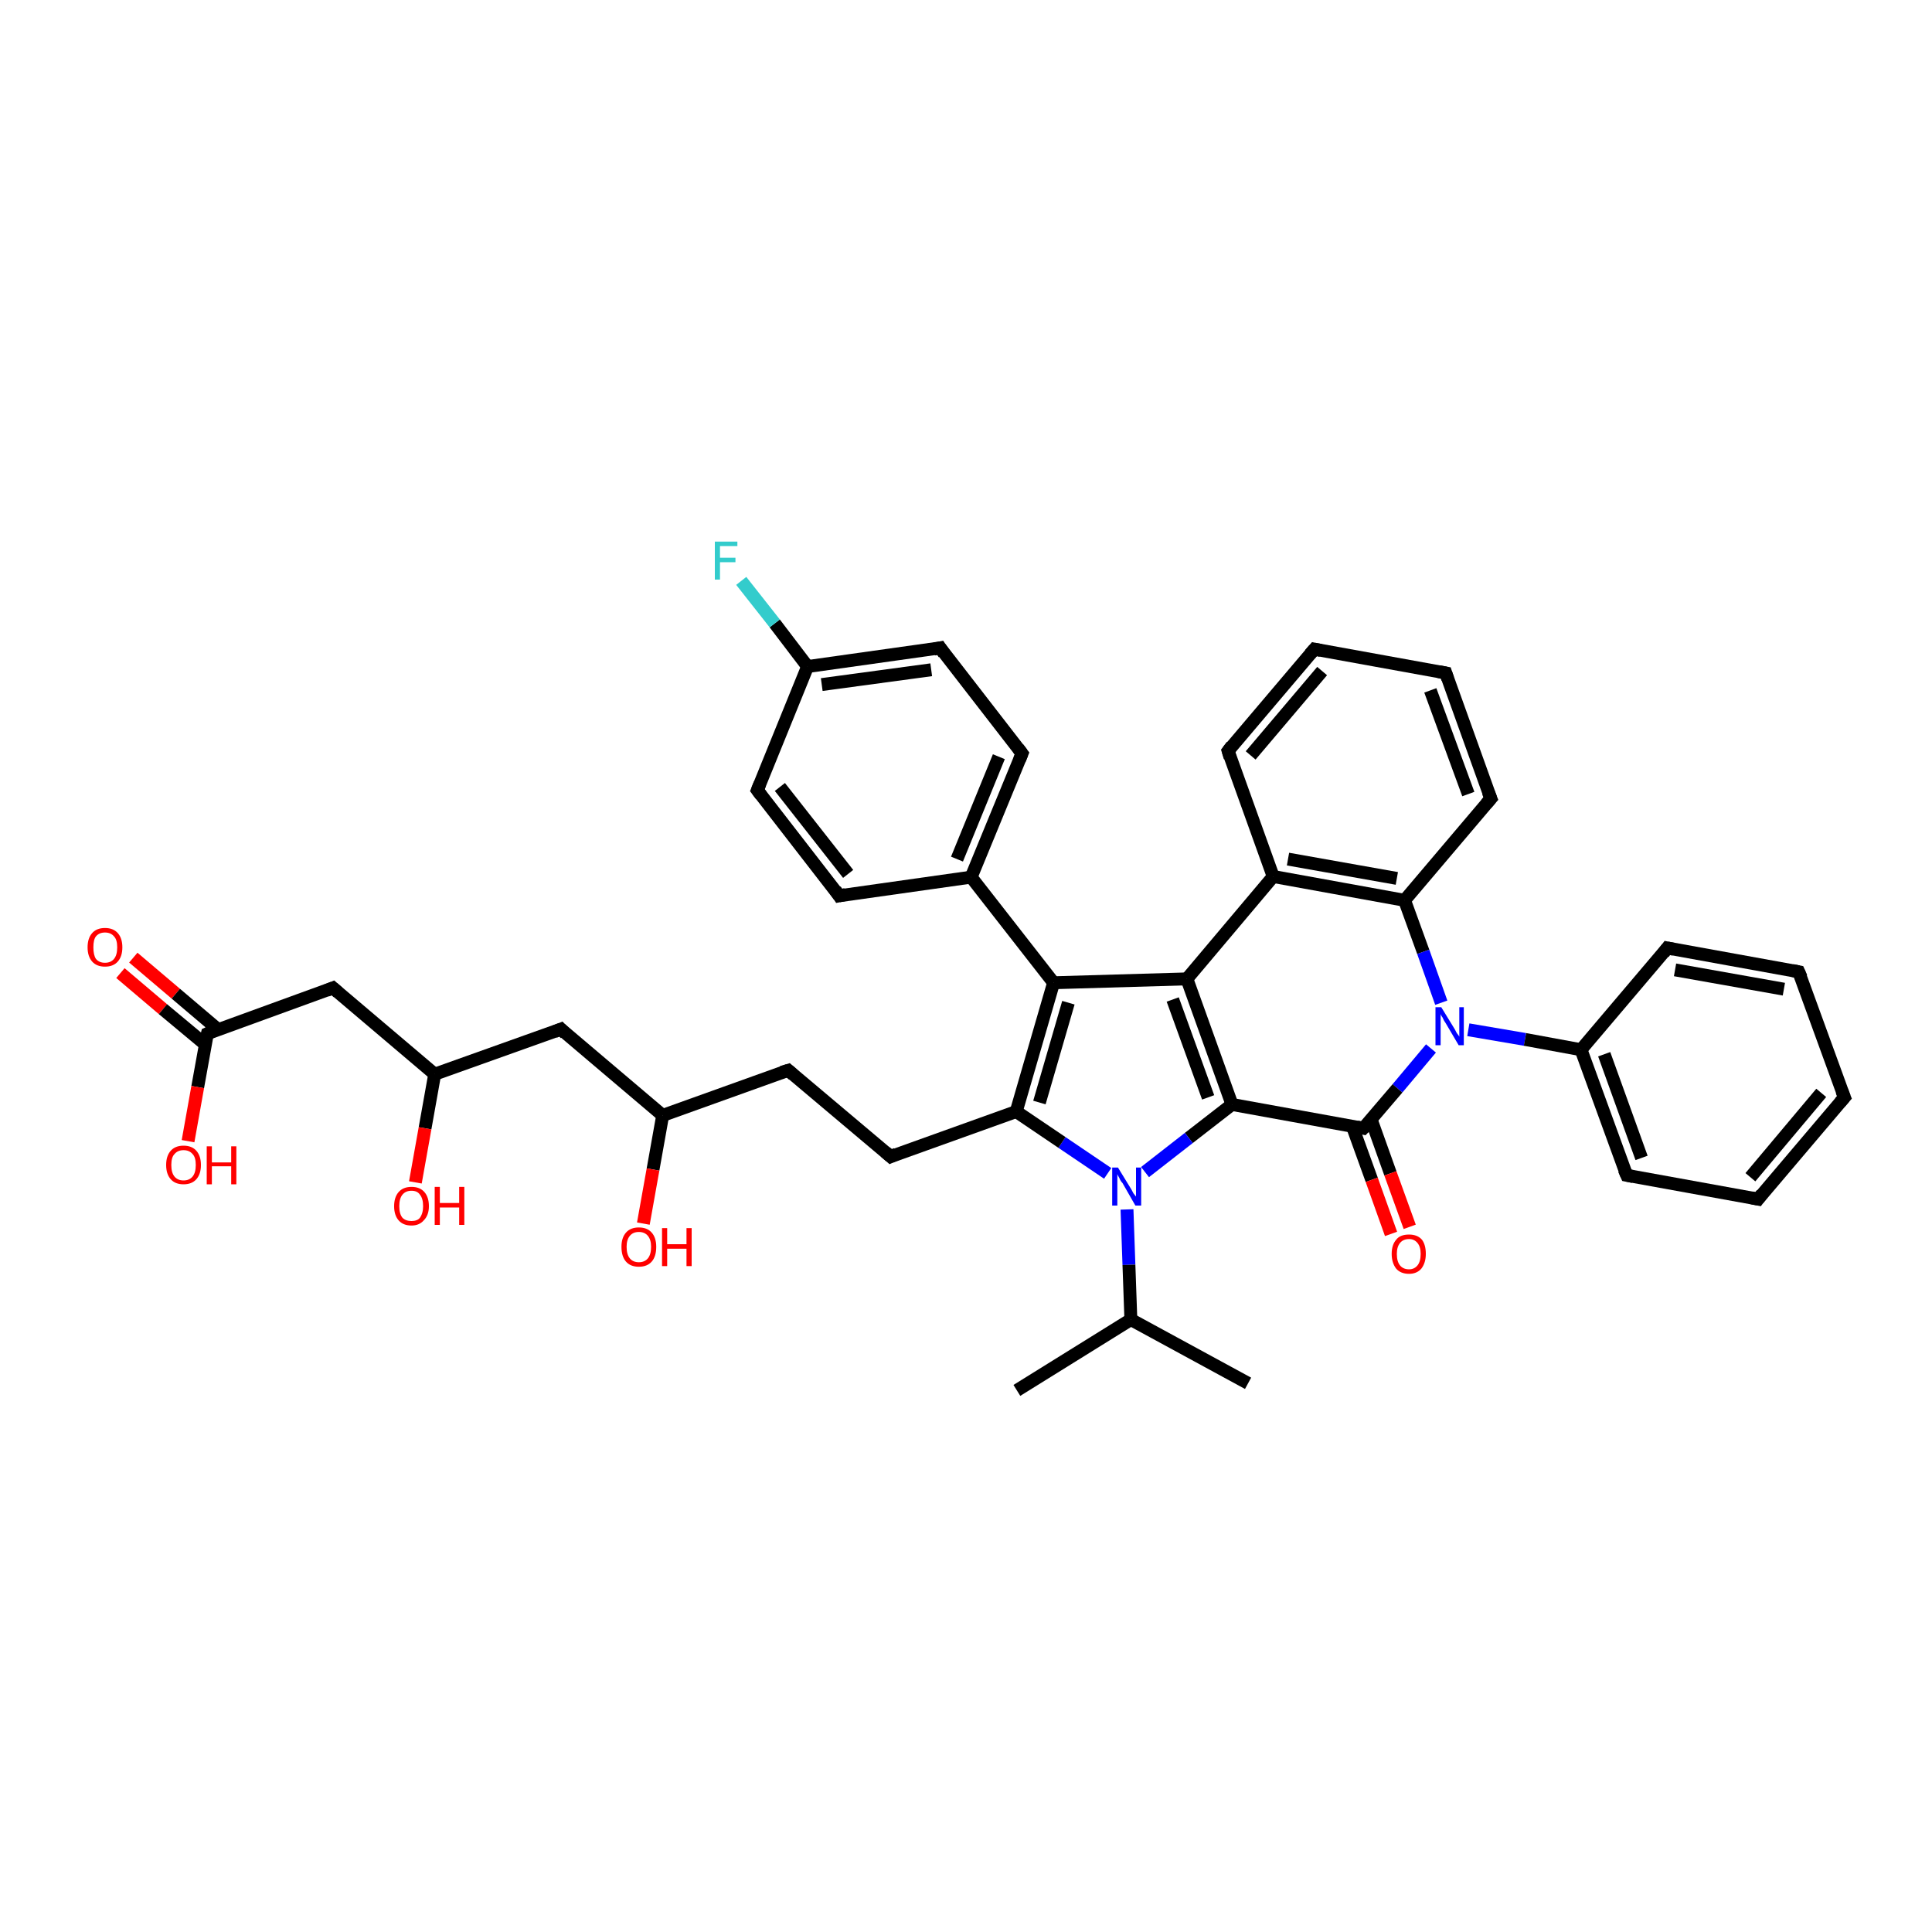 <?xml version='1.0' encoding='iso-8859-1'?>
<svg version='1.1' baseProfile='full'
              xmlns='http://www.w3.org/2000/svg'
                      xmlns:rdkit='http://www.rdkit.org/xml'
                      xmlns:xlink='http://www.w3.org/1999/xlink'
                  xml:space='preserve'
width='300px' height='300px' viewBox='0 0 300 300'>
<!-- END OF HEADER -->
<rect style='opacity:1.0;fill:#FFFFFF;stroke:none' width='300.0' height='300.0' x='0.0' y='0.0'> </rect>
<path class='bond-0 atom-0 atom-1' d='M 20.7,148.7 L 27.3,154.3' style='fill:none;fill-rule:evenodd;stroke:#FF0000;stroke-width:2.0px;stroke-linecap:butt;stroke-linejoin:miter;stroke-opacity:1' />
<path class='bond-0 atom-0 atom-1' d='M 27.3,154.3 L 33.9,159.9' style='fill:none;fill-rule:evenodd;stroke:#000000;stroke-width:2.0px;stroke-linecap:butt;stroke-linejoin:miter;stroke-opacity:1' />
<path class='bond-0 atom-0 atom-1' d='M 18.7,151.1 L 25.3,156.7' style='fill:none;fill-rule:evenodd;stroke:#FF0000;stroke-width:2.0px;stroke-linecap:butt;stroke-linejoin:miter;stroke-opacity:1' />
<path class='bond-0 atom-0 atom-1' d='M 25.3,156.7 L 31.9,162.2' style='fill:none;fill-rule:evenodd;stroke:#000000;stroke-width:2.0px;stroke-linecap:butt;stroke-linejoin:miter;stroke-opacity:1' />
<path class='bond-1 atom-1 atom-2' d='M 32.2,160.5 L 30.7,168.8' style='fill:none;fill-rule:evenodd;stroke:#000000;stroke-width:2.0px;stroke-linecap:butt;stroke-linejoin:miter;stroke-opacity:1' />
<path class='bond-1 atom-1 atom-2' d='M 30.7,168.8 L 29.2,177.2' style='fill:none;fill-rule:evenodd;stroke:#FF0000;stroke-width:2.0px;stroke-linecap:butt;stroke-linejoin:miter;stroke-opacity:1' />
<path class='bond-2 atom-1 atom-3' d='M 32.2,160.5 L 51.7,153.4' style='fill:none;fill-rule:evenodd;stroke:#000000;stroke-width:2.0px;stroke-linecap:butt;stroke-linejoin:miter;stroke-opacity:1' />
<path class='bond-3 atom-3 atom-4' d='M 51.7,153.4 L 67.5,166.8' style='fill:none;fill-rule:evenodd;stroke:#000000;stroke-width:2.0px;stroke-linecap:butt;stroke-linejoin:miter;stroke-opacity:1' />
<path class='bond-4 atom-4 atom-5' d='M 67.5,166.8 L 66.0,175.2' style='fill:none;fill-rule:evenodd;stroke:#000000;stroke-width:2.0px;stroke-linecap:butt;stroke-linejoin:miter;stroke-opacity:1' />
<path class='bond-4 atom-4 atom-5' d='M 66.0,175.2 L 64.5,183.6' style='fill:none;fill-rule:evenodd;stroke:#FF0000;stroke-width:2.0px;stroke-linecap:butt;stroke-linejoin:miter;stroke-opacity:1' />
<path class='bond-5 atom-4 atom-6' d='M 67.5,166.8 L 87.1,159.8' style='fill:none;fill-rule:evenodd;stroke:#000000;stroke-width:2.0px;stroke-linecap:butt;stroke-linejoin:miter;stroke-opacity:1' />
<path class='bond-6 atom-6 atom-7' d='M 87.1,159.8 L 102.9,173.2' style='fill:none;fill-rule:evenodd;stroke:#000000;stroke-width:2.0px;stroke-linecap:butt;stroke-linejoin:miter;stroke-opacity:1' />
<path class='bond-7 atom-7 atom-8' d='M 102.9,173.2 L 101.4,181.6' style='fill:none;fill-rule:evenodd;stroke:#000000;stroke-width:2.0px;stroke-linecap:butt;stroke-linejoin:miter;stroke-opacity:1' />
<path class='bond-7 atom-7 atom-8' d='M 101.4,181.6 L 99.9,190.0' style='fill:none;fill-rule:evenodd;stroke:#FF0000;stroke-width:2.0px;stroke-linecap:butt;stroke-linejoin:miter;stroke-opacity:1' />
<path class='bond-8 atom-7 atom-9' d='M 102.9,173.2 L 122.4,166.2' style='fill:none;fill-rule:evenodd;stroke:#000000;stroke-width:2.0px;stroke-linecap:butt;stroke-linejoin:miter;stroke-opacity:1' />
<path class='bond-9 atom-9 atom-10' d='M 122.4,166.2 L 138.3,179.6' style='fill:none;fill-rule:evenodd;stroke:#000000;stroke-width:2.0px;stroke-linecap:butt;stroke-linejoin:miter;stroke-opacity:1' />
<path class='bond-10 atom-10 atom-11' d='M 138.3,179.6 L 157.8,172.6' style='fill:none;fill-rule:evenodd;stroke:#000000;stroke-width:2.0px;stroke-linecap:butt;stroke-linejoin:miter;stroke-opacity:1' />
<path class='bond-11 atom-11 atom-12' d='M 157.8,172.6 L 163.6,152.6' style='fill:none;fill-rule:evenodd;stroke:#000000;stroke-width:2.0px;stroke-linecap:butt;stroke-linejoin:miter;stroke-opacity:1' />
<path class='bond-11 atom-11 atom-12' d='M 161.4,171.2 L 165.9,155.7' style='fill:none;fill-rule:evenodd;stroke:#000000;stroke-width:2.0px;stroke-linecap:butt;stroke-linejoin:miter;stroke-opacity:1' />
<path class='bond-12 atom-12 atom-13' d='M 163.6,152.6 L 184.3,152.0' style='fill:none;fill-rule:evenodd;stroke:#000000;stroke-width:2.0px;stroke-linecap:butt;stroke-linejoin:miter;stroke-opacity:1' />
<path class='bond-13 atom-13 atom-14' d='M 184.3,152.0 L 197.7,136.1' style='fill:none;fill-rule:evenodd;stroke:#000000;stroke-width:2.0px;stroke-linecap:butt;stroke-linejoin:miter;stroke-opacity:1' />
<path class='bond-14 atom-14 atom-15' d='M 197.7,136.1 L 218.1,139.8' style='fill:none;fill-rule:evenodd;stroke:#000000;stroke-width:2.0px;stroke-linecap:butt;stroke-linejoin:miter;stroke-opacity:1' />
<path class='bond-14 atom-14 atom-15' d='M 200.0,133.4 L 216.9,136.4' style='fill:none;fill-rule:evenodd;stroke:#000000;stroke-width:2.0px;stroke-linecap:butt;stroke-linejoin:miter;stroke-opacity:1' />
<path class='bond-15 atom-15 atom-16' d='M 218.1,139.8 L 231.5,124.0' style='fill:none;fill-rule:evenodd;stroke:#000000;stroke-width:2.0px;stroke-linecap:butt;stroke-linejoin:miter;stroke-opacity:1' />
<path class='bond-16 atom-16 atom-17' d='M 231.5,124.0 L 224.5,104.5' style='fill:none;fill-rule:evenodd;stroke:#000000;stroke-width:2.0px;stroke-linecap:butt;stroke-linejoin:miter;stroke-opacity:1' />
<path class='bond-16 atom-16 atom-17' d='M 228.0,123.3 L 222.1,107.2' style='fill:none;fill-rule:evenodd;stroke:#000000;stroke-width:2.0px;stroke-linecap:butt;stroke-linejoin:miter;stroke-opacity:1' />
<path class='bond-17 atom-17 atom-18' d='M 224.5,104.5 L 204.1,100.8' style='fill:none;fill-rule:evenodd;stroke:#000000;stroke-width:2.0px;stroke-linecap:butt;stroke-linejoin:miter;stroke-opacity:1' />
<path class='bond-18 atom-18 atom-19' d='M 204.1,100.8 L 190.7,116.6' style='fill:none;fill-rule:evenodd;stroke:#000000;stroke-width:2.0px;stroke-linecap:butt;stroke-linejoin:miter;stroke-opacity:1' />
<path class='bond-18 atom-18 atom-19' d='M 205.3,104.2 L 194.2,117.3' style='fill:none;fill-rule:evenodd;stroke:#000000;stroke-width:2.0px;stroke-linecap:butt;stroke-linejoin:miter;stroke-opacity:1' />
<path class='bond-19 atom-15 atom-20' d='M 218.1,139.8 L 221.0,147.8' style='fill:none;fill-rule:evenodd;stroke:#000000;stroke-width:2.0px;stroke-linecap:butt;stroke-linejoin:miter;stroke-opacity:1' />
<path class='bond-19 atom-15 atom-20' d='M 221.0,147.8 L 223.8,155.7' style='fill:none;fill-rule:evenodd;stroke:#0000FF;stroke-width:2.0px;stroke-linecap:butt;stroke-linejoin:miter;stroke-opacity:1' />
<path class='bond-20 atom-20 atom-21' d='M 222.2,162.8 L 217.0,169.0' style='fill:none;fill-rule:evenodd;stroke:#0000FF;stroke-width:2.0px;stroke-linecap:butt;stroke-linejoin:miter;stroke-opacity:1' />
<path class='bond-20 atom-20 atom-21' d='M 217.0,169.0 L 211.7,175.2' style='fill:none;fill-rule:evenodd;stroke:#000000;stroke-width:2.0px;stroke-linecap:butt;stroke-linejoin:miter;stroke-opacity:1' />
<path class='bond-21 atom-21 atom-22' d='M 210.0,174.9 L 213.0,183.2' style='fill:none;fill-rule:evenodd;stroke:#000000;stroke-width:2.0px;stroke-linecap:butt;stroke-linejoin:miter;stroke-opacity:1' />
<path class='bond-21 atom-21 atom-22' d='M 213.0,183.2 L 216.0,191.6' style='fill:none;fill-rule:evenodd;stroke:#FF0000;stroke-width:2.0px;stroke-linecap:butt;stroke-linejoin:miter;stroke-opacity:1' />
<path class='bond-21 atom-21 atom-22' d='M 212.9,173.8 L 215.9,182.2' style='fill:none;fill-rule:evenodd;stroke:#000000;stroke-width:2.0px;stroke-linecap:butt;stroke-linejoin:miter;stroke-opacity:1' />
<path class='bond-21 atom-21 atom-22' d='M 215.9,182.2 L 218.9,190.5' style='fill:none;fill-rule:evenodd;stroke:#FF0000;stroke-width:2.0px;stroke-linecap:butt;stroke-linejoin:miter;stroke-opacity:1' />
<path class='bond-22 atom-21 atom-23' d='M 211.7,175.2 L 191.3,171.5' style='fill:none;fill-rule:evenodd;stroke:#000000;stroke-width:2.0px;stroke-linecap:butt;stroke-linejoin:miter;stroke-opacity:1' />
<path class='bond-23 atom-23 atom-24' d='M 191.3,171.5 L 184.6,176.7' style='fill:none;fill-rule:evenodd;stroke:#000000;stroke-width:2.0px;stroke-linecap:butt;stroke-linejoin:miter;stroke-opacity:1' />
<path class='bond-23 atom-23 atom-24' d='M 184.6,176.7 L 177.8,182.0' style='fill:none;fill-rule:evenodd;stroke:#0000FF;stroke-width:2.0px;stroke-linecap:butt;stroke-linejoin:miter;stroke-opacity:1' />
<path class='bond-24 atom-24 atom-25' d='M 175.0,187.8 L 175.3,196.4' style='fill:none;fill-rule:evenodd;stroke:#0000FF;stroke-width:2.0px;stroke-linecap:butt;stroke-linejoin:miter;stroke-opacity:1' />
<path class='bond-24 atom-24 atom-25' d='M 175.3,196.4 L 175.6,204.9' style='fill:none;fill-rule:evenodd;stroke:#000000;stroke-width:2.0px;stroke-linecap:butt;stroke-linejoin:miter;stroke-opacity:1' />
<path class='bond-25 atom-25 atom-26' d='M 175.6,204.9 L 157.9,215.9' style='fill:none;fill-rule:evenodd;stroke:#000000;stroke-width:2.0px;stroke-linecap:butt;stroke-linejoin:miter;stroke-opacity:1' />
<path class='bond-26 atom-25 atom-27' d='M 175.6,204.9 L 193.8,214.8' style='fill:none;fill-rule:evenodd;stroke:#000000;stroke-width:2.0px;stroke-linecap:butt;stroke-linejoin:miter;stroke-opacity:1' />
<path class='bond-27 atom-20 atom-28' d='M 228.0,159.9 L 236.8,161.4' style='fill:none;fill-rule:evenodd;stroke:#0000FF;stroke-width:2.0px;stroke-linecap:butt;stroke-linejoin:miter;stroke-opacity:1' />
<path class='bond-27 atom-20 atom-28' d='M 236.8,161.4 L 245.5,163.0' style='fill:none;fill-rule:evenodd;stroke:#000000;stroke-width:2.0px;stroke-linecap:butt;stroke-linejoin:miter;stroke-opacity:1' />
<path class='bond-28 atom-28 atom-29' d='M 245.5,163.0 L 252.6,182.5' style='fill:none;fill-rule:evenodd;stroke:#000000;stroke-width:2.0px;stroke-linecap:butt;stroke-linejoin:miter;stroke-opacity:1' />
<path class='bond-28 atom-28 atom-29' d='M 249.1,163.7 L 254.9,179.8' style='fill:none;fill-rule:evenodd;stroke:#000000;stroke-width:2.0px;stroke-linecap:butt;stroke-linejoin:miter;stroke-opacity:1' />
<path class='bond-29 atom-29 atom-30' d='M 252.6,182.5 L 273.0,186.2' style='fill:none;fill-rule:evenodd;stroke:#000000;stroke-width:2.0px;stroke-linecap:butt;stroke-linejoin:miter;stroke-opacity:1' />
<path class='bond-30 atom-30 atom-31' d='M 273.0,186.2 L 286.4,170.4' style='fill:none;fill-rule:evenodd;stroke:#000000;stroke-width:2.0px;stroke-linecap:butt;stroke-linejoin:miter;stroke-opacity:1' />
<path class='bond-30 atom-30 atom-31' d='M 271.8,182.8 L 282.8,169.7' style='fill:none;fill-rule:evenodd;stroke:#000000;stroke-width:2.0px;stroke-linecap:butt;stroke-linejoin:miter;stroke-opacity:1' />
<path class='bond-31 atom-31 atom-32' d='M 286.4,170.4 L 279.3,150.9' style='fill:none;fill-rule:evenodd;stroke:#000000;stroke-width:2.0px;stroke-linecap:butt;stroke-linejoin:miter;stroke-opacity:1' />
<path class='bond-32 atom-32 atom-33' d='M 279.3,150.9 L 258.9,147.2' style='fill:none;fill-rule:evenodd;stroke:#000000;stroke-width:2.0px;stroke-linecap:butt;stroke-linejoin:miter;stroke-opacity:1' />
<path class='bond-32 atom-32 atom-33' d='M 277.0,153.6 L 260.1,150.6' style='fill:none;fill-rule:evenodd;stroke:#000000;stroke-width:2.0px;stroke-linecap:butt;stroke-linejoin:miter;stroke-opacity:1' />
<path class='bond-33 atom-12 atom-34' d='M 163.6,152.6 L 150.8,136.2' style='fill:none;fill-rule:evenodd;stroke:#000000;stroke-width:2.0px;stroke-linecap:butt;stroke-linejoin:miter;stroke-opacity:1' />
<path class='bond-34 atom-34 atom-35' d='M 150.8,136.2 L 158.7,117.0' style='fill:none;fill-rule:evenodd;stroke:#000000;stroke-width:2.0px;stroke-linecap:butt;stroke-linejoin:miter;stroke-opacity:1' />
<path class='bond-34 atom-34 atom-35' d='M 148.6,133.4 L 155.1,117.5' style='fill:none;fill-rule:evenodd;stroke:#000000;stroke-width:2.0px;stroke-linecap:butt;stroke-linejoin:miter;stroke-opacity:1' />
<path class='bond-35 atom-35 atom-36' d='M 158.7,117.0 L 146.0,100.6' style='fill:none;fill-rule:evenodd;stroke:#000000;stroke-width:2.0px;stroke-linecap:butt;stroke-linejoin:miter;stroke-opacity:1' />
<path class='bond-36 atom-36 atom-37' d='M 146.0,100.6 L 125.4,103.5' style='fill:none;fill-rule:evenodd;stroke:#000000;stroke-width:2.0px;stroke-linecap:butt;stroke-linejoin:miter;stroke-opacity:1' />
<path class='bond-36 atom-36 atom-37' d='M 144.6,104.0 L 127.6,106.3' style='fill:none;fill-rule:evenodd;stroke:#000000;stroke-width:2.0px;stroke-linecap:butt;stroke-linejoin:miter;stroke-opacity:1' />
<path class='bond-37 atom-37 atom-38' d='M 125.4,103.5 L 120.3,96.8' style='fill:none;fill-rule:evenodd;stroke:#000000;stroke-width:2.0px;stroke-linecap:butt;stroke-linejoin:miter;stroke-opacity:1' />
<path class='bond-37 atom-37 atom-38' d='M 120.3,96.8 L 115.1,90.2' style='fill:none;fill-rule:evenodd;stroke:#33CCCC;stroke-width:2.0px;stroke-linecap:butt;stroke-linejoin:miter;stroke-opacity:1' />
<path class='bond-38 atom-37 atom-39' d='M 125.4,103.5 L 117.6,122.7' style='fill:none;fill-rule:evenodd;stroke:#000000;stroke-width:2.0px;stroke-linecap:butt;stroke-linejoin:miter;stroke-opacity:1' />
<path class='bond-39 atom-39 atom-40' d='M 117.6,122.7 L 130.3,139.1' style='fill:none;fill-rule:evenodd;stroke:#000000;stroke-width:2.0px;stroke-linecap:butt;stroke-linejoin:miter;stroke-opacity:1' />
<path class='bond-39 atom-39 atom-40' d='M 121.1,122.2 L 131.7,135.7' style='fill:none;fill-rule:evenodd;stroke:#000000;stroke-width:2.0px;stroke-linecap:butt;stroke-linejoin:miter;stroke-opacity:1' />
<path class='bond-40 atom-19 atom-14' d='M 190.7,116.6 L 197.7,136.1' style='fill:none;fill-rule:evenodd;stroke:#000000;stroke-width:2.0px;stroke-linecap:butt;stroke-linejoin:miter;stroke-opacity:1' />
<path class='bond-41 atom-23 atom-13' d='M 191.3,171.5 L 184.3,152.0' style='fill:none;fill-rule:evenodd;stroke:#000000;stroke-width:2.0px;stroke-linecap:butt;stroke-linejoin:miter;stroke-opacity:1' />
<path class='bond-41 atom-23 atom-13' d='M 187.6,170.4 L 182.1,155.2' style='fill:none;fill-rule:evenodd;stroke:#000000;stroke-width:2.0px;stroke-linecap:butt;stroke-linejoin:miter;stroke-opacity:1' />
<path class='bond-42 atom-24 atom-11' d='M 172.0,182.2 L 164.9,177.4' style='fill:none;fill-rule:evenodd;stroke:#0000FF;stroke-width:2.0px;stroke-linecap:butt;stroke-linejoin:miter;stroke-opacity:1' />
<path class='bond-42 atom-24 atom-11' d='M 164.9,177.4 L 157.8,172.6' style='fill:none;fill-rule:evenodd;stroke:#000000;stroke-width:2.0px;stroke-linecap:butt;stroke-linejoin:miter;stroke-opacity:1' />
<path class='bond-43 atom-33 atom-28' d='M 258.9,147.2 L 245.5,163.0' style='fill:none;fill-rule:evenodd;stroke:#000000;stroke-width:2.0px;stroke-linecap:butt;stroke-linejoin:miter;stroke-opacity:1' />
<path class='bond-44 atom-40 atom-34' d='M 130.3,139.1 L 150.8,136.2' style='fill:none;fill-rule:evenodd;stroke:#000000;stroke-width:2.0px;stroke-linecap:butt;stroke-linejoin:miter;stroke-opacity:1' />
<path d='M 32.1,160.9 L 32.2,160.5 L 33.1,160.1' style='fill:none;stroke:#000000;stroke-width:2.0px;stroke-linecap:butt;stroke-linejoin:miter;stroke-opacity:1;' />
<path d='M 50.7,153.8 L 51.7,153.4 L 52.5,154.1' style='fill:none;stroke:#000000;stroke-width:2.0px;stroke-linecap:butt;stroke-linejoin:miter;stroke-opacity:1;' />
<path d='M 86.1,160.2 L 87.1,159.8 L 87.8,160.5' style='fill:none;stroke:#000000;stroke-width:2.0px;stroke-linecap:butt;stroke-linejoin:miter;stroke-opacity:1;' />
<path d='M 121.4,166.5 L 122.4,166.2 L 123.2,166.9' style='fill:none;stroke:#000000;stroke-width:2.0px;stroke-linecap:butt;stroke-linejoin:miter;stroke-opacity:1;' />
<path d='M 137.5,178.9 L 138.3,179.6 L 139.2,179.2' style='fill:none;stroke:#000000;stroke-width:2.0px;stroke-linecap:butt;stroke-linejoin:miter;stroke-opacity:1;' />
<path d='M 230.8,124.8 L 231.5,124.0 L 231.1,123.0' style='fill:none;stroke:#000000;stroke-width:2.0px;stroke-linecap:butt;stroke-linejoin:miter;stroke-opacity:1;' />
<path d='M 224.8,105.4 L 224.5,104.5 L 223.4,104.3' style='fill:none;stroke:#000000;stroke-width:2.0px;stroke-linecap:butt;stroke-linejoin:miter;stroke-opacity:1;' />
<path d='M 205.1,101.0 L 204.1,100.8 L 203.4,101.6' style='fill:none;stroke:#000000;stroke-width:2.0px;stroke-linecap:butt;stroke-linejoin:miter;stroke-opacity:1;' />
<path d='M 191.3,115.8 L 190.7,116.6 L 191.0,117.6' style='fill:none;stroke:#000000;stroke-width:2.0px;stroke-linecap:butt;stroke-linejoin:miter;stroke-opacity:1;' />
<path d='M 212.0,174.9 L 211.7,175.2 L 210.7,175.0' style='fill:none;stroke:#000000;stroke-width:2.0px;stroke-linecap:butt;stroke-linejoin:miter;stroke-opacity:1;' />
<path d='M 252.2,181.6 L 252.6,182.5 L 253.6,182.7' style='fill:none;stroke:#000000;stroke-width:2.0px;stroke-linecap:butt;stroke-linejoin:miter;stroke-opacity:1;' />
<path d='M 272.0,186.0 L 273.0,186.2 L 273.6,185.4' style='fill:none;stroke:#000000;stroke-width:2.0px;stroke-linecap:butt;stroke-linejoin:miter;stroke-opacity:1;' />
<path d='M 285.7,171.2 L 286.4,170.4 L 286.0,169.4' style='fill:none;stroke:#000000;stroke-width:2.0px;stroke-linecap:butt;stroke-linejoin:miter;stroke-opacity:1;' />
<path d='M 279.7,151.8 L 279.3,150.9 L 278.3,150.7' style='fill:none;stroke:#000000;stroke-width:2.0px;stroke-linecap:butt;stroke-linejoin:miter;stroke-opacity:1;' />
<path d='M 259.9,147.4 L 258.9,147.2 L 258.3,148.0' style='fill:none;stroke:#000000;stroke-width:2.0px;stroke-linecap:butt;stroke-linejoin:miter;stroke-opacity:1;' />
<path d='M 158.3,118.0 L 158.7,117.0 L 158.1,116.2' style='fill:none;stroke:#000000;stroke-width:2.0px;stroke-linecap:butt;stroke-linejoin:miter;stroke-opacity:1;' />
<path d='M 146.6,101.5 L 146.0,100.6 L 145.0,100.8' style='fill:none;stroke:#000000;stroke-width:2.0px;stroke-linecap:butt;stroke-linejoin:miter;stroke-opacity:1;' />
<path d='M 118.0,121.7 L 117.6,122.7 L 118.2,123.5' style='fill:none;stroke:#000000;stroke-width:2.0px;stroke-linecap:butt;stroke-linejoin:miter;stroke-opacity:1;' />
<path d='M 129.7,138.2 L 130.3,139.1 L 131.3,138.9' style='fill:none;stroke:#000000;stroke-width:2.0px;stroke-linecap:butt;stroke-linejoin:miter;stroke-opacity:1;' />
<path class='atom-0' d='M 13.6 147.1
Q 13.6 145.7, 14.3 144.9
Q 15.0 144.1, 16.3 144.1
Q 17.6 144.1, 18.3 144.9
Q 19.0 145.7, 19.0 147.1
Q 19.0 148.5, 18.3 149.3
Q 17.6 150.1, 16.3 150.1
Q 15.0 150.1, 14.3 149.3
Q 13.6 148.5, 13.6 147.1
M 16.3 149.5
Q 17.2 149.5, 17.7 148.9
Q 18.2 148.3, 18.2 147.1
Q 18.2 145.9, 17.7 145.4
Q 17.2 144.8, 16.3 144.8
Q 15.4 144.8, 14.9 145.4
Q 14.5 145.9, 14.5 147.1
Q 14.5 148.3, 14.9 148.9
Q 15.4 149.5, 16.3 149.5
' fill='#FF0000'/>
<path class='atom-2' d='M 25.8 180.9
Q 25.8 179.5, 26.5 178.7
Q 27.2 177.9, 28.5 177.9
Q 29.8 177.9, 30.5 178.7
Q 31.2 179.5, 31.2 180.9
Q 31.2 182.3, 30.5 183.1
Q 29.8 183.9, 28.5 183.9
Q 27.2 183.9, 26.5 183.1
Q 25.8 182.3, 25.8 180.9
M 28.5 183.3
Q 29.4 183.3, 29.9 182.7
Q 30.4 182.1, 30.4 180.9
Q 30.4 179.7, 29.9 179.2
Q 29.4 178.6, 28.5 178.6
Q 27.6 178.6, 27.1 179.2
Q 26.6 179.7, 26.6 180.9
Q 26.6 182.1, 27.1 182.7
Q 27.6 183.3, 28.5 183.3
' fill='#FF0000'/>
<path class='atom-2' d='M 32.1 178.0
L 32.9 178.0
L 32.9 180.5
L 35.9 180.5
L 35.9 178.0
L 36.7 178.0
L 36.7 183.9
L 35.9 183.9
L 35.9 181.1
L 32.9 181.1
L 32.9 183.9
L 32.1 183.9
L 32.1 178.0
' fill='#FF0000'/>
<path class='atom-5' d='M 61.2 187.3
Q 61.2 185.9, 61.9 185.1
Q 62.6 184.3, 63.9 184.3
Q 65.2 184.3, 65.9 185.1
Q 66.6 185.9, 66.6 187.3
Q 66.6 188.7, 65.8 189.5
Q 65.1 190.3, 63.9 190.3
Q 62.6 190.3, 61.9 189.5
Q 61.2 188.7, 61.2 187.3
M 63.9 189.6
Q 64.8 189.6, 65.2 189.1
Q 65.7 188.4, 65.7 187.3
Q 65.7 186.1, 65.2 185.5
Q 64.8 184.9, 63.9 184.9
Q 63.0 184.9, 62.5 185.5
Q 62.0 186.1, 62.0 187.3
Q 62.0 188.5, 62.5 189.1
Q 63.0 189.6, 63.9 189.6
' fill='#FF0000'/>
<path class='atom-5' d='M 67.5 184.3
L 68.3 184.3
L 68.3 186.8
L 71.3 186.8
L 71.3 184.3
L 72.1 184.3
L 72.1 190.2
L 71.3 190.2
L 71.3 187.5
L 68.3 187.5
L 68.3 190.2
L 67.5 190.2
L 67.5 184.3
' fill='#FF0000'/>
<path class='atom-8' d='M 96.5 193.6
Q 96.5 192.2, 97.2 191.4
Q 97.9 190.6, 99.2 190.6
Q 100.5 190.6, 101.2 191.4
Q 101.9 192.2, 101.9 193.6
Q 101.9 195.1, 101.2 195.9
Q 100.5 196.7, 99.2 196.7
Q 97.9 196.7, 97.2 195.9
Q 96.5 195.1, 96.5 193.6
M 99.2 196.0
Q 100.1 196.0, 100.6 195.4
Q 101.1 194.8, 101.1 193.6
Q 101.1 192.5, 100.6 191.9
Q 100.1 191.3, 99.2 191.3
Q 98.3 191.3, 97.8 191.9
Q 97.3 192.5, 97.3 193.6
Q 97.3 194.8, 97.8 195.4
Q 98.3 196.0, 99.2 196.0
' fill='#FF0000'/>
<path class='atom-8' d='M 102.8 190.7
L 103.6 190.7
L 103.6 193.2
L 106.6 193.2
L 106.6 190.7
L 107.4 190.7
L 107.4 196.6
L 106.6 196.6
L 106.6 193.9
L 103.6 193.9
L 103.6 196.6
L 102.8 196.6
L 102.8 190.7
' fill='#FF0000'/>
<path class='atom-20' d='M 223.8 156.4
L 225.7 159.5
Q 225.9 159.8, 226.2 160.4
Q 226.6 160.9, 226.6 161.0
L 226.6 156.4
L 227.3 156.4
L 227.3 162.3
L 226.5 162.3
L 224.5 158.9
Q 224.2 158.5, 224.0 158.0
Q 223.7 157.6, 223.7 157.4
L 223.7 162.3
L 222.9 162.3
L 222.9 156.4
L 223.8 156.4
' fill='#0000FF'/>
<path class='atom-22' d='M 216.1 194.7
Q 216.1 193.3, 216.8 192.5
Q 217.4 191.7, 218.8 191.7
Q 220.1 191.7, 220.8 192.5
Q 221.4 193.3, 221.4 194.7
Q 221.4 196.1, 220.7 197.0
Q 220.0 197.8, 218.8 197.8
Q 217.5 197.8, 216.8 197.0
Q 216.1 196.1, 216.1 194.7
M 218.8 197.1
Q 219.6 197.1, 220.1 196.5
Q 220.6 195.9, 220.6 194.7
Q 220.6 193.6, 220.1 193.0
Q 219.6 192.4, 218.8 192.4
Q 217.9 192.4, 217.4 193.0
Q 216.9 193.6, 216.9 194.7
Q 216.9 195.9, 217.4 196.5
Q 217.9 197.1, 218.8 197.1
' fill='#FF0000'/>
<path class='atom-24' d='M 173.6 181.3
L 175.5 184.4
Q 175.7 184.7, 176.0 185.3
Q 176.4 185.8, 176.4 185.8
L 176.4 181.3
L 177.2 181.3
L 177.2 187.2
L 176.3 187.2
L 174.3 183.7
Q 174.0 183.4, 173.8 182.9
Q 173.5 182.4, 173.5 182.3
L 173.5 187.2
L 172.7 187.2
L 172.7 181.3
L 173.6 181.3
' fill='#0000FF'/>
<path class='atom-38' d='M 111.0 84.1
L 114.5 84.1
L 114.5 84.8
L 111.8 84.8
L 111.8 86.6
L 114.2 86.6
L 114.2 87.3
L 111.8 87.3
L 111.8 90.0
L 111.0 90.0
L 111.0 84.1
' fill='#33CCCC'/>
</svg>
